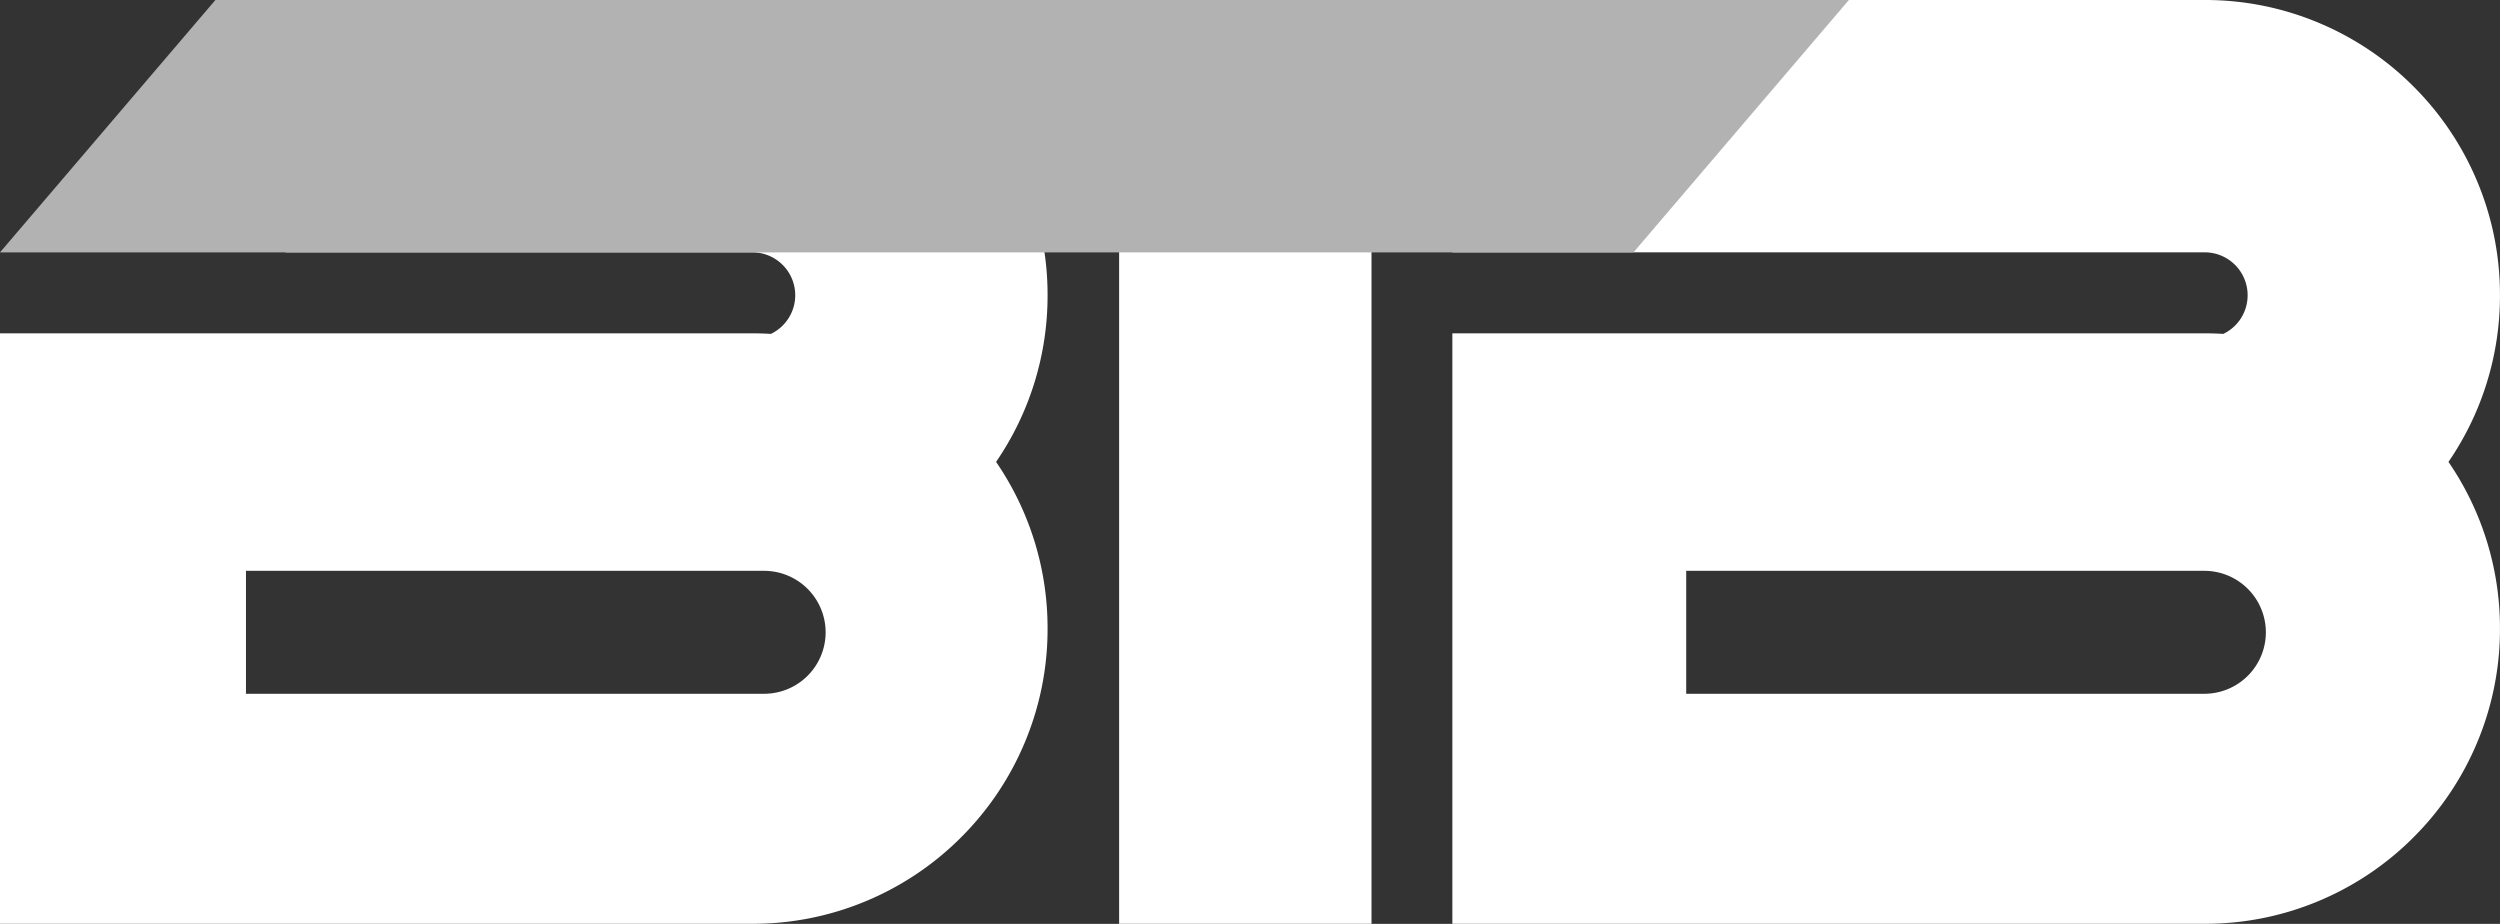 <svg xmlns="http://www.w3.org/2000/svg" width="69.907" height="25.833" viewBox="0 0 69.907 25.833">
  <rect x="0" y="0" width="69.907" height="25.833" fill="#333333" stroke="none"/>
  <g id="组_25111" data-name="组 25111" transform="translate(-3291 -923)">
    <path id="路径_59761" data-name="路径 59761" d="M-722.349,144.832h-21.039V128.321h21.039c.171,0,.345.005.518.016a1.2,1.2,0,0,0,.492-.434,1.2,1.2,0,0,0,.189-.647,1.2,1.2,0,0,0-1.2-1.2h-21.039V119h21.039a8.2,8.2,0,0,1,3.214.649,8.229,8.229,0,0,1,2.624,1.769,8.229,8.229,0,0,1,1.769,2.624,8.2,8.2,0,0,1,.649,3.213,8.21,8.21,0,0,1-1.44,4.661,8.211,8.211,0,0,1,1.44,4.66,8.2,8.2,0,0,1-.649,3.214,8.229,8.229,0,0,1-1.769,2.624,8.228,8.228,0,0,1-2.624,1.769A8.2,8.2,0,0,1-722.349,144.832Zm-14.5-9.87V138.4h14.49a1.721,1.721,0,0,0,1.719-1.719,1.721,1.721,0,0,0-1.719-1.719Zm-8.8,9.87h-7.057V119h7.057Zm-17.31,0H-784V128.321h21.039c.171,0,.345.005.517.016a1.2,1.2,0,0,0,.491-.434,1.194,1.194,0,0,0,.19-.647,1.2,1.2,0,0,0-1.2-1.2h-13.049V119h13.049a8.2,8.2,0,0,1,3.214.649,8.228,8.228,0,0,1,2.624,1.769,8.229,8.229,0,0,1,1.769,2.624,8.2,8.2,0,0,1,.649,3.213,8.207,8.207,0,0,1-1.44,4.661,8.208,8.208,0,0,1,1.44,4.66,8.2,8.2,0,0,1-.649,3.214,8.229,8.229,0,0,1-1.769,2.624,8.228,8.228,0,0,1-2.624,1.769A8.2,8.2,0,0,1-762.961,144.832Zm-14.163-9.87h0V138.4h14.49a1.721,1.721,0,0,0,1.719-1.719,1.721,1.721,0,0,0-1.719-1.719Z" transform="translate(4075 804)" fill="#fff"/>
    <g id="组_25104" data-name="组 25104" transform="translate(3291 923)">
      <path id="路径_59760" data-name="路径 59760" d="M119.7,158l-6.023,7.057H68L74.023,158Z" transform="translate(-68 -158)" fill="#b2b2b2"/>
    </g>
  </g>
</svg>
